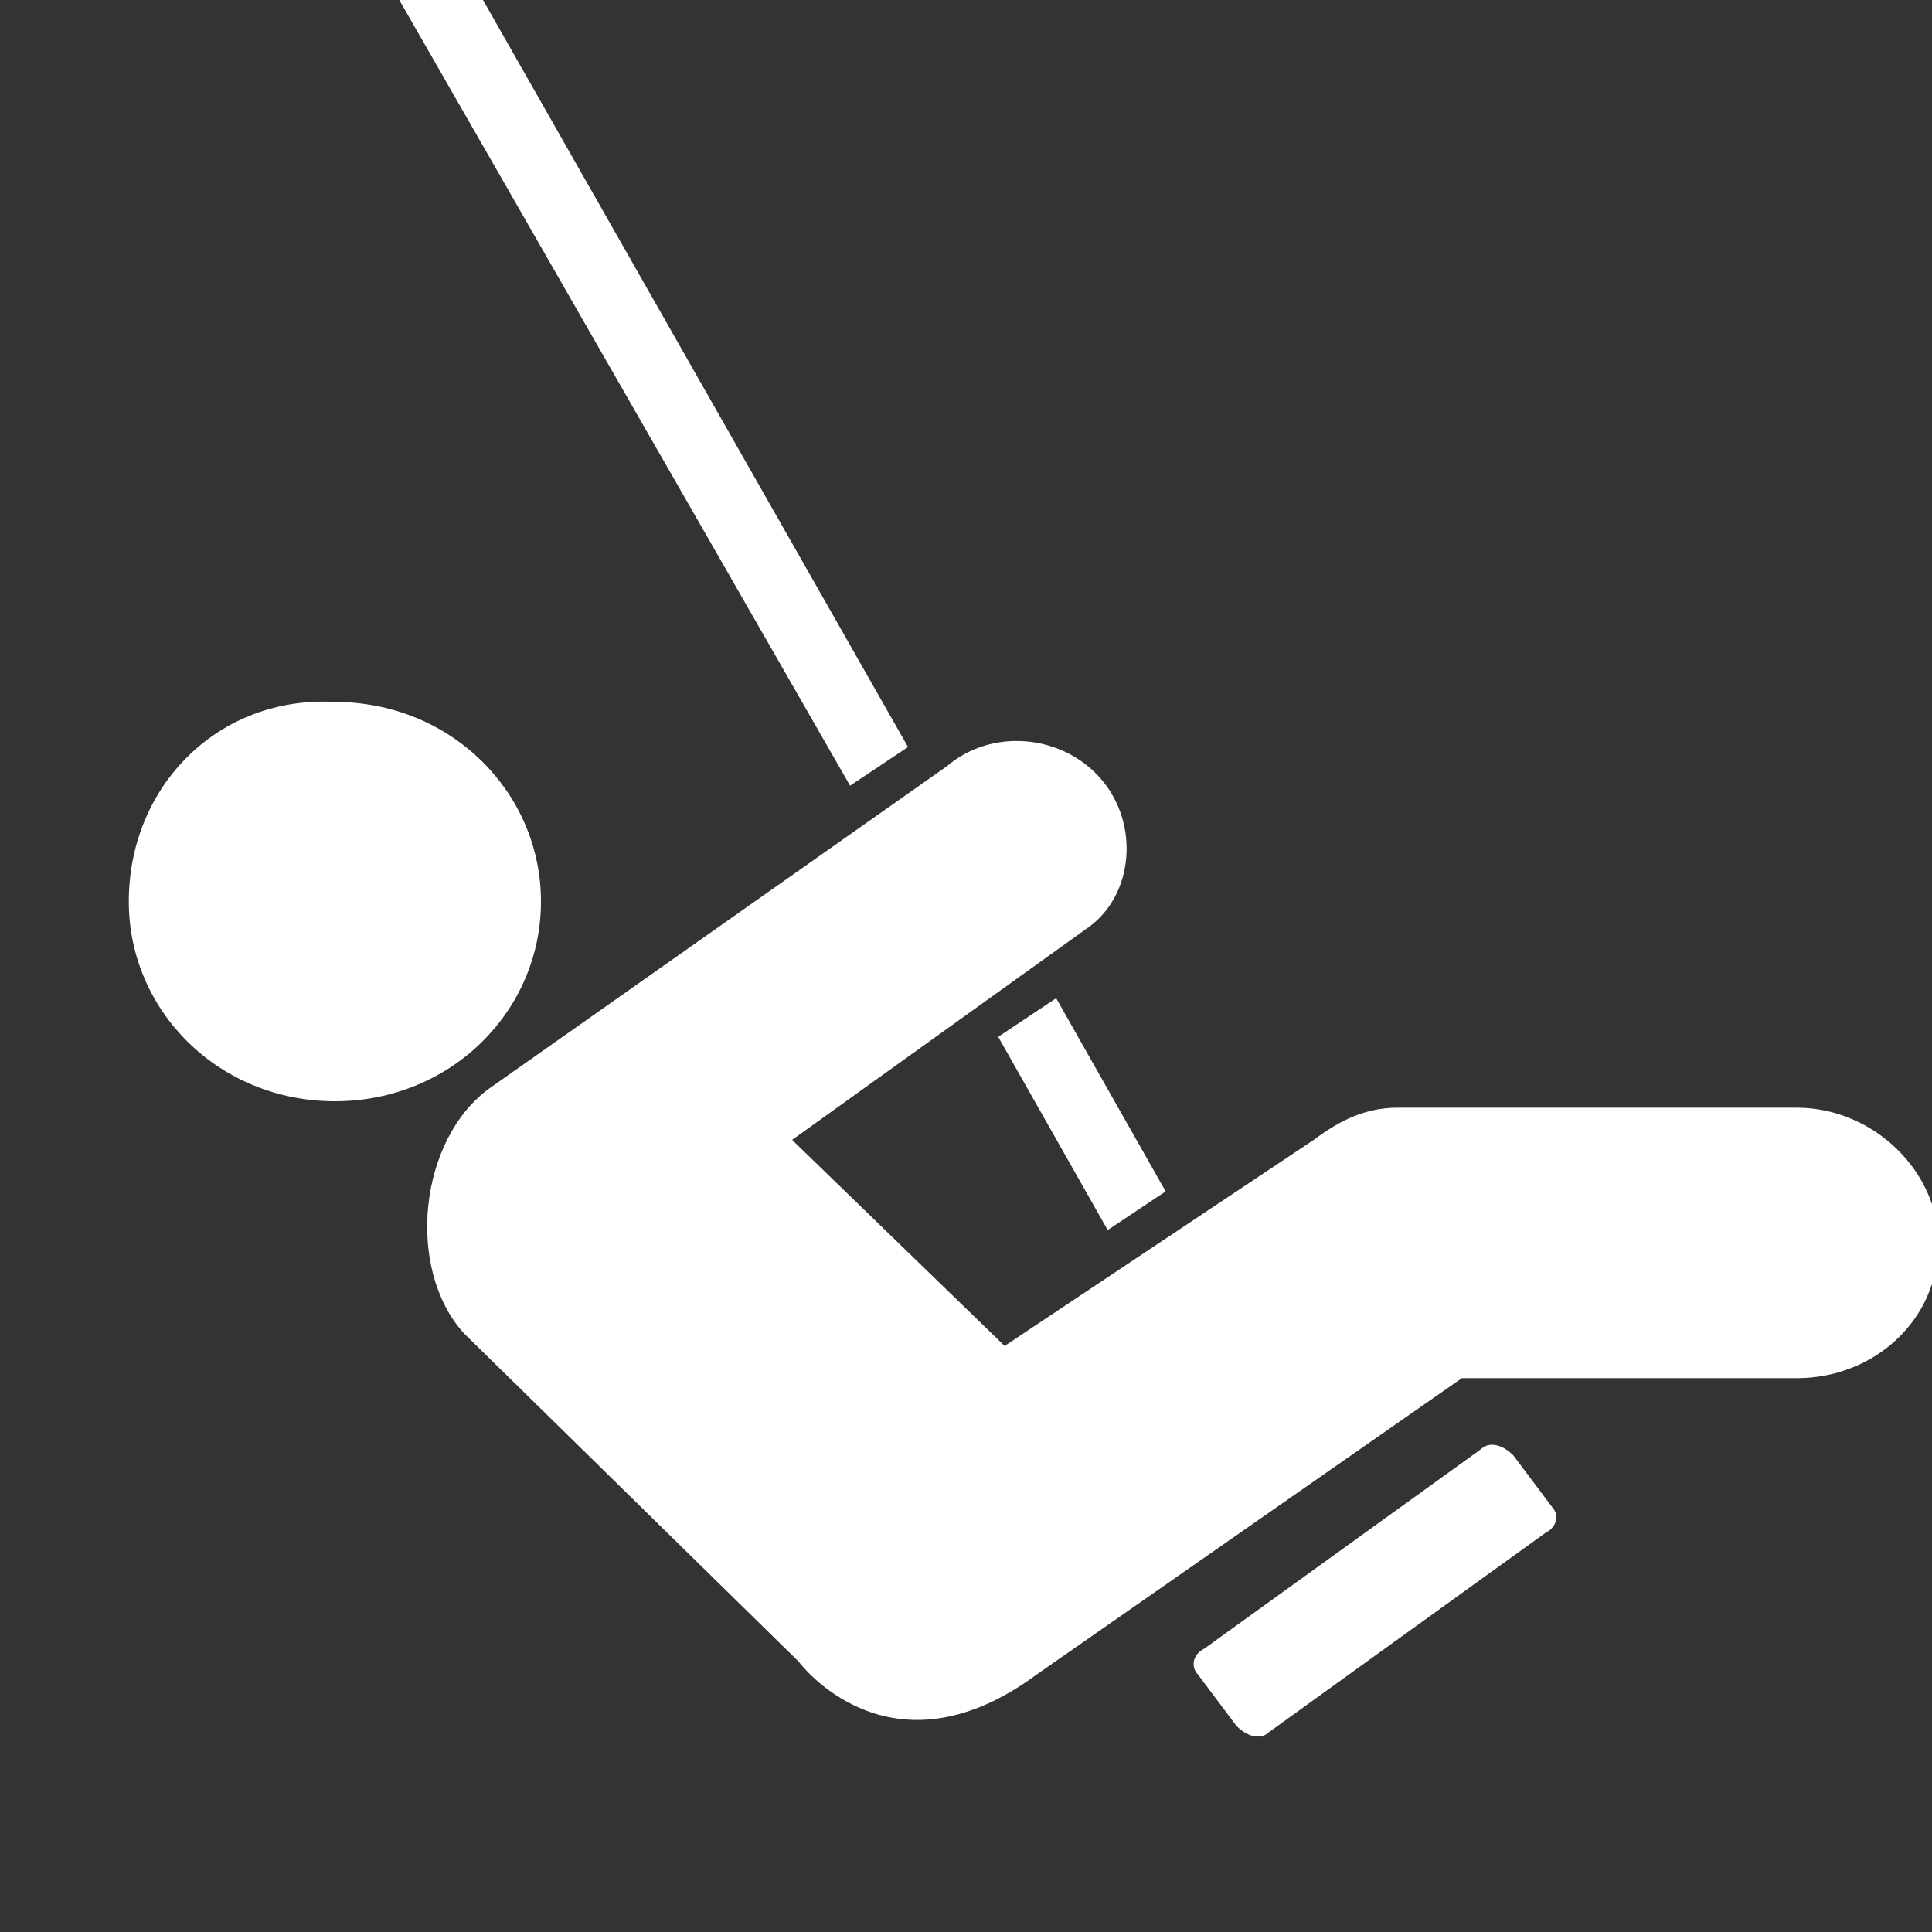 <?xml version="1.0" encoding="utf-8"?>
<!-- Generator: Adobe Illustrator 20.0.0, SVG Export Plug-In . SVG Version: 6.00 Build 0)  -->
<svg version="1.1" id="Layer_1" xmlns:sketch="http://www.bohemiancoding.com/sketch/ns"
	 xmlns="http://www.w3.org/2000/svg" xmlns:xlink="http://www.w3.org/1999/xlink" x="0px" y="0px" width="30px" height="30px"
	 viewBox="0 0 30 30" enable-background="new 0 0 30 30" xml:space="preserve">
<rect x="0" y="0" width="30" height="30" fill="#333333" stroke="none"/>
<path fill="#FFFFFF" id="symbol-copy-2" sketch:type="MSShapeGroup" d="M5.2,17.1c1.8,0,3.2-1.4,3.2-3.1c0-1.7-1.4-3.1-3.2-3.1
	C3.4,10.8,2,12.2,2,14C2,15.7,3.4,17.1,5.2,17.1z M23,22.5c0.1-0.1,0.3-0.1,0.5,0.1l0.6,0.8c0.1,0.1,0.1,0.3-0.1,0.4l-4.3,3.1
	c-0.1,0.1-0.3,0.1-0.5-0.1l-0.6-0.8c-0.1-0.1-0.1-0.3,0.1-0.4L23,22.5z M18.1,18.5l-1.7-3l-0.9,0.6l1.7,3L18.1,18.5z M14.1,11.6
	L7.5,0L6.2,0l7,12.2L14.1,11.6z M20.4,17.7c0.4-0.3,0.8-0.5,1.3-0.5l6.2,0c1.2,0,2.2,1,2.2,2.1c0,1.2-1,2.1-2.2,2.1l-5.2,0l-6.6,4.6
	c-2.3,1.7-3.7-0.2-3.7-0.2l-5.2-5.1c-0.9-1-0.7-3,0.4-3.8l7.1-5c0.7-0.6,1.8-0.5,2.4,0.2c0.6,0.7,0.5,1.8-0.2,2.3l-4.6,3.3l3.3,3.2
	L20.4,17.7z"/>
</svg>
